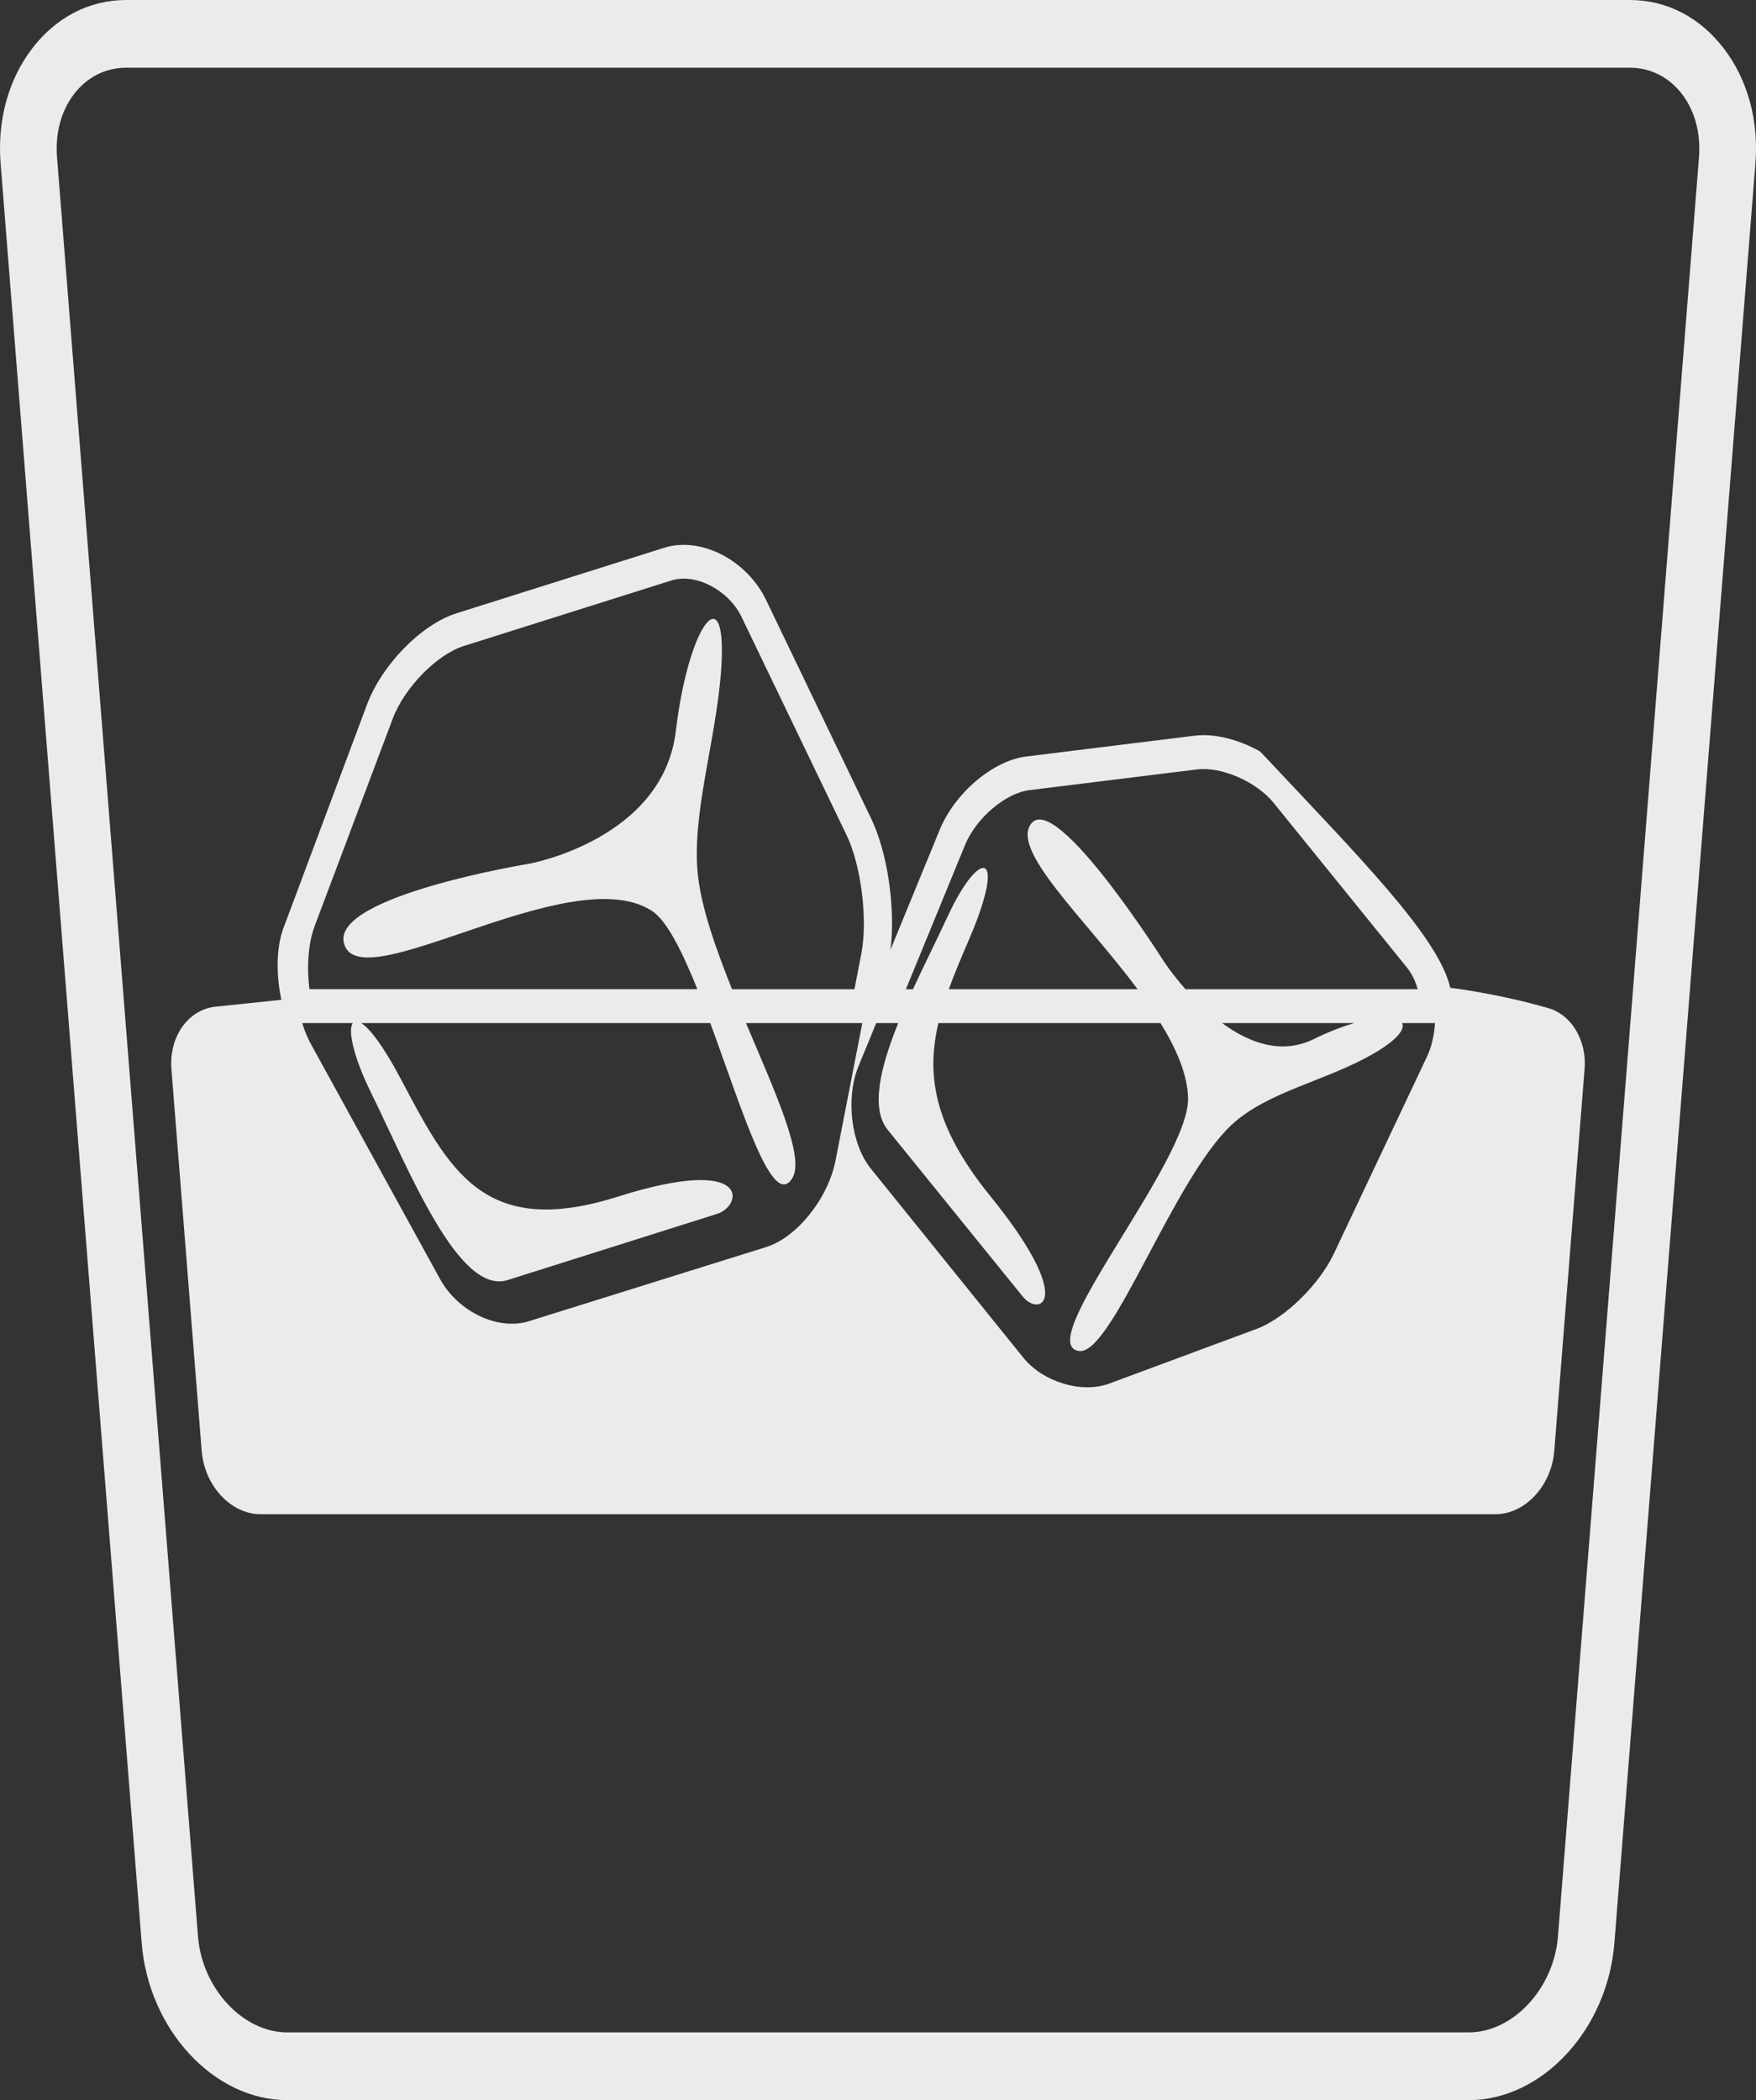<svg width="102" height="122" viewBox="0 0 102 122" fill="none" xmlns="http://www.w3.org/2000/svg">
<rect x="0" y="0" width="102" height="122" fill="#333333" stroke="none"/>
<g opacity="0.9">
<path d="M100.144 2.834C98.757 1.006 96.814 0 94.672 0H7.331C5.187 0 3.244 1.006 1.855 2.834C0.481 4.638 -0.165 7.007 0.036 9.504L8.23 112.872C8.628 117.905 12.422 122 16.687 122H85.317C89.58 122 93.374 117.905 93.774 112.874L101.965 9.504C102.164 7.005 101.519 4.636 100.144 2.834ZM90.495 112.502C90.255 115.516 87.885 118.065 85.315 118.065H16.686C14.115 118.065 11.742 115.516 11.502 112.5L3.312 9.13C3.203 7.749 3.55 6.454 4.289 5.48C5.047 4.484 6.125 3.934 7.331 3.934H94.672C95.874 3.934 96.953 4.484 97.713 5.48C98.451 6.454 98.796 7.749 98.689 9.13L90.495 112.502Z" fill="white"/>
<path d="M89.937 58.564C86.952 57.7 84.242 57.383 84.242 57.383C83.552 54.396 78.929 49.766 73.199 43.656C71.969 42.965 70.54 42.584 69.356 42.741L59.621 43.945C57.678 44.182 55.461 46.061 54.577 48.221L51.727 55.167C52.02 52.745 51.563 49.532 50.59 47.523L44.496 34.849C43.374 32.525 40.706 31.153 38.581 31.82L26.52 35.626C24.48 36.269 22.193 38.599 21.318 40.927L16.541 53.711C15.739 55.622 16.347 58.078 16.347 58.08L12.486 58.483C10.929 58.666 9.809 60.219 9.958 62.121L11.716 84.288C11.876 86.309 13.413 87.962 15.127 87.962H86.872C88.585 87.962 90.122 86.309 90.282 84.288L92.041 62.121C92.114 61.323 91.939 60.521 91.552 59.866C91.164 59.211 90.59 58.748 89.937 58.564ZM56.057 49.085C56.695 47.527 58.405 46.072 59.792 45.901L69.532 44.697C70.98 44.518 72.998 45.435 73.964 46.62L81.736 56.22C82.001 56.545 82.21 56.976 82.353 57.466H68.862C68.085 56.582 67.617 55.87 67.617 55.87C67.617 55.87 61.385 46.013 59.911 47.83C58.67 49.367 62.973 53.296 66.081 57.466H55.111C55.462 56.496 55.891 55.504 56.34 54.453C58.499 49.384 56.904 49.211 55.026 53.278C54.437 54.548 53.708 56 53.03 57.468H52.62L56.057 49.085ZM78.664 59.433C77.967 59.636 77.177 59.937 76.32 60.36C74.414 61.297 72.525 60.561 70.99 59.433H78.664ZM18.277 53.798L22.819 41.734C23.491 39.947 25.376 38.02 26.94 37.527L39.005 33.719C40.404 33.274 42.325 34.284 43.069 35.83L49.169 48.501C50.022 50.264 50.415 53.422 50.033 55.394L49.631 57.466H42.522C41.568 55.087 40.74 52.729 40.536 50.819C40.159 47.249 41.638 42.895 41.9 38.752C42.231 33.489 40.006 36.165 39.258 42.462C38.507 48.768 30.751 50.173 30.751 50.173C30.751 50.173 19.351 52.033 19.97 54.758C20.762 58.243 33.13 49.845 37.867 52.914C38.734 53.475 39.627 55.272 40.508 57.464H17.974C17.806 56.122 17.913 54.77 18.277 53.798ZM44.496 72.446L30.722 76.751C28.93 77.31 26.607 76.208 25.559 74.298L18.028 60.594C17.836 60.228 17.677 59.839 17.556 59.433H20.49C20.206 59.841 20.505 61.346 21.558 63.487C23.764 67.977 26.637 75.26 29.486 74.361C32.336 73.463 40.208 70.976 41.665 70.512C43.126 70.051 43.71 67.043 35.877 69.518C28.041 71.995 26.066 67.928 23.237 62.596C22.239 60.722 21.473 59.742 20.985 59.433H41.259C43.131 64.526 44.87 70.354 46.031 68.426C46.755 67.226 45.043 63.481 43.331 59.433H50.089L48.532 67.42C48.101 69.62 46.289 71.889 44.496 72.446ZM82.889 61.383L77.469 72.847C76.622 74.638 74.616 76.59 73.013 77.19L64.437 80.372C62.837 80.968 60.581 80.287 59.434 78.861L50.583 67.887C49.431 66.46 49.109 63.778 49.871 61.929L50.896 59.433H52.175C51.134 62.009 50.554 64.39 51.569 65.64C53.407 67.908 58.48 74.168 59.417 75.331C60.364 76.49 62.548 75.677 57.494 69.445C54.213 65.394 53.805 62.416 54.509 59.433H67.412C68.331 60.929 68.979 62.417 69.011 63.792C69.088 67.481 59.901 78.131 62.686 78.483C64.585 78.721 68.141 68.518 71.534 65.35C73.649 63.377 77.095 62.794 79.864 61.159C81.178 60.384 81.624 59.78 81.439 59.433H83.354C83.31 60.124 83.164 60.799 82.889 61.383Z" fill="white"/>
</g>
</svg>
